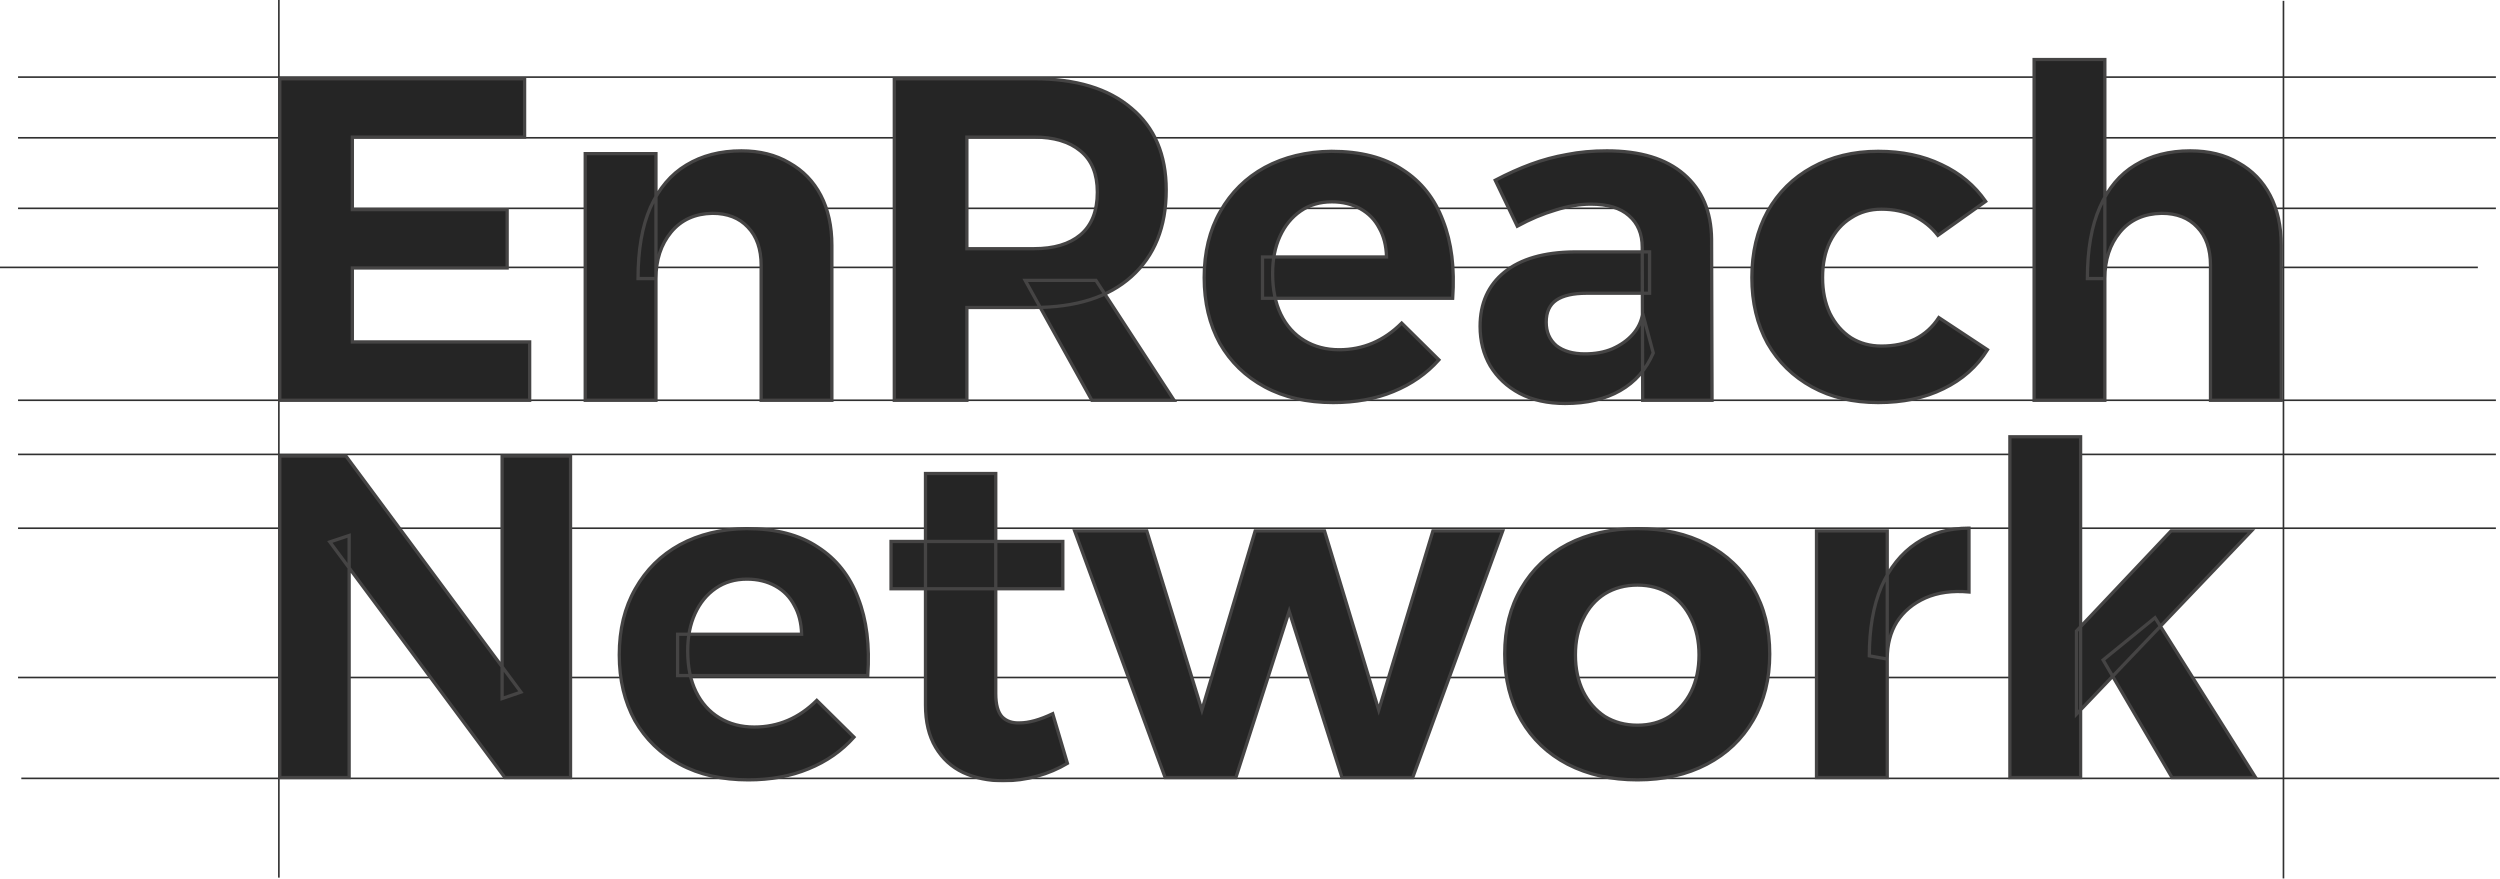 <svg width="1524" height="536" viewBox="0 0 1524 536" fill="none" xmlns="http://www.w3.org/2000/svg">
<path d="M13 474.5H1523.5" stroke="#303030"/>
<path d="M11 322H1521.5" stroke="#303030"/>
<path d="M11 413H1521.5" stroke="#303030"/>
<path d="M11 127H1521.5" stroke="#303030"/>
<path d="M0 163H1510.5" stroke="#303030"/>
<path d="M11 277H1521.5" stroke="#303030"/>
<path d="M11 84H1521.5" stroke="#303030"/>
<path d="M11 244H1521.5" stroke="#303030"/>
<path d="M11 47H1521.5" stroke="#303030"/>
<path d="M170 0V535" stroke="#313131"/>
<path d="M1392 0.5V535.5" stroke="#313131"/>
<mask id="path-12-outside-1_1017_168" maskUnits="userSpaceOnUse" x="169" y="35" width="1223" height="442" fill="black">
<rect fill="white" x="169" y="35" width="1223" height="442"/>
<path d="M170.56 48H319.8V83.56H214.8V127.8H309.16V163.36H214.8V208.44H322.88V244H170.56V48ZM463.991 161.68C463.991 151.787 461.285 144.04 455.871 138.44C450.645 132.84 443.458 130.04 434.311 130.04C423.671 130.227 415.271 134.053 409.111 141.52C402.951 148.987 399.871 158.413 399.871 169.8H388.951C388.951 152.253 391.471 137.787 396.511 126.4C401.738 114.827 409.018 106.24 418.351 100.64C427.871 94.853 439.071 91.96 451.951 91.96C463.151 91.96 472.858 94.387 481.071 99.24C489.471 103.907 495.911 110.533 500.391 119.12C504.871 127.707 507.111 137.88 507.111 149.64V244H463.991V161.68ZM356.751 93.64H399.871V244H356.751V93.64ZM630.289 48C655.863 48 675.649 53.973 689.649 65.92C703.836 77.68 710.929 94.293 710.929 115.76C710.929 138.347 703.836 155.987 689.649 168.68C675.649 181.187 655.863 187.44 630.289 187.44H589.409V244H545.169V48H630.289ZM630.289 151.6C642.423 151.6 651.849 148.8 658.569 143.2C665.476 137.413 668.929 128.733 668.929 117.16C668.929 105.96 665.476 97.56 658.569 91.96C651.849 86.36 642.423 83.56 630.289 83.56H589.409V151.6H630.289ZM624.969 170.92H668.089L715.689 244H665.569L624.969 170.92ZM845.227 156.64C845.04 149.733 843.547 143.853 840.747 139C838.133 133.96 834.307 130.04 829.267 127.24C824.227 124.44 818.44 123.04 811.907 123.04C804.627 123.04 798.28 124.907 792.867 128.64C787.453 132.373 783.253 137.507 780.267 144.04C777.28 150.573 775.787 158.133 775.787 166.72C775.787 176.427 777.467 184.733 780.827 191.64C784.187 198.547 788.947 203.867 795.107 207.6C801.267 211.333 808.36 213.2 816.387 213.2C830.947 213.2 843.64 207.787 854.467 196.96L877.147 219.36C869.68 227.76 860.44 234.2 849.427 238.68C838.6 243.16 826.373 245.4 812.747 245.4C796.693 245.4 782.787 242.227 771.027 235.88C759.267 229.533 750.12 220.667 743.587 209.28C737.24 197.707 734.067 184.36 734.067 169.24C734.067 153.747 737.333 140.307 743.867 128.92C750.4 117.347 759.453 108.387 771.027 102.04C782.787 95.693 796.32 92.427 811.627 92.24C829.36 92.24 843.827 95.973 855.027 103.44C866.413 110.72 874.627 121.08 879.667 134.52C884.893 147.773 886.853 163.547 885.547 181.84H769.627V156.64H845.227ZM967.217 178.76C959.004 178.76 952.844 180.16 948.737 182.96C944.63 185.76 942.577 190.24 942.577 196.4C942.577 202.373 944.63 207.133 948.737 210.68C953.03 214.04 958.817 215.72 966.097 215.72C972.444 215.72 978.044 214.693 982.897 212.64C987.937 210.4 992.044 207.507 995.217 203.96C998.577 200.227 1000.63 195.933 1001.38 191.08L1007.82 215.16C1003.52 225.24 996.804 232.893 987.657 238.12C978.51 243.347 967.31 245.96 954.057 245.96C943.417 245.96 934.177 243.907 926.337 239.8C918.684 235.693 912.71 230.093 908.417 223C904.31 215.907 902.257 207.88 902.257 198.92C902.257 184.92 907.204 173.907 917.097 165.88C926.99 157.853 941.177 153.747 959.657 153.56H1005.58V178.76H967.217ZM1001.1 150.76C1001.1 142.547 998.39 136.107 992.977 131.44C987.75 126.773 980.004 124.44 969.737 124.44C963.017 124.44 955.83 125.653 948.177 128.08C940.524 130.32 932.777 133.587 924.937 137.88L911.497 109.88C918.964 105.96 926.244 102.693 933.337 100.08C940.43 97.467 947.71 95.507 955.177 94.2C962.644 92.707 970.764 91.96 979.537 91.96C999.884 91.96 1015.56 96.72 1026.58 106.24C1037.59 115.76 1043.19 128.92 1043.38 145.72L1043.66 244H1001.38L1001.1 150.76ZM1181.33 143.48C1177.41 138.44 1172.56 134.52 1166.77 131.72C1160.99 128.92 1154.36 127.52 1146.89 127.52C1139.99 127.52 1133.83 129.293 1128.41 132.84C1123 136.2 1118.71 141.053 1115.53 147.4C1112.55 153.56 1111.05 160.84 1111.05 169.24C1111.05 177.453 1112.55 184.733 1115.53 191.08C1118.71 197.427 1123 202.373 1128.41 205.92C1133.83 209.28 1139.99 210.96 1146.89 210.96C1154.55 210.96 1161.36 209.56 1167.33 206.76C1173.31 203.773 1178.16 199.387 1181.89 193.6L1211.57 213.2C1205.23 223.467 1196.27 231.4 1184.69 237C1173.31 242.6 1160.05 245.4 1144.93 245.4C1129.63 245.4 1116.19 242.227 1104.61 235.88C1093.04 229.533 1083.99 220.667 1077.45 209.28C1071.11 197.707 1067.93 184.36 1067.93 169.24C1067.93 153.933 1071.11 140.493 1077.45 128.92C1083.99 117.347 1093.04 108.387 1104.61 102.04C1116.37 95.507 1129.81 92.24 1144.93 92.24C1159.49 92.24 1172.37 94.947 1183.57 100.36C1194.77 105.587 1203.73 113.053 1210.45 122.76L1181.33 143.48ZM1347.51 161.68C1347.51 151.787 1344.8 144.04 1339.39 138.44C1334.16 132.84 1326.97 130.04 1317.83 130.04C1307 130.227 1298.51 134.053 1292.35 141.52C1286.19 148.987 1283.11 158.413 1283.11 169.8H1272.47C1272.47 152.253 1274.99 137.787 1280.03 126.4C1285.07 114.827 1292.25 106.24 1301.59 100.64C1311.11 94.853 1322.31 91.96 1335.19 91.96C1346.57 91.96 1356.37 94.387 1364.59 99.24C1372.99 103.907 1379.43 110.533 1383.91 119.12C1388.39 127.707 1390.63 137.88 1390.63 149.64V244H1347.51V161.68ZM1239.99 36.24H1283.11V244H1239.99V36.24ZM170.56 278H210.88L317.56 421.92L306.08 425.84V278H347.8V474H307.76L201.08 330.36L212.84 326.44V474H170.56V278ZM488.664 386.64C488.477 379.733 486.984 373.853 484.184 369C481.571 363.96 477.744 360.04 472.704 357.24C467.664 354.44 461.877 353.04 455.344 353.04C448.064 353.04 441.717 354.907 436.304 358.64C430.891 362.373 426.691 367.507 423.704 374.04C420.717 380.573 419.224 388.133 419.224 396.72C419.224 406.427 420.904 414.733 424.264 421.64C427.624 428.547 432.384 433.867 438.544 437.6C444.704 441.333 451.797 443.2 459.824 443.2C474.384 443.2 487.077 437.787 497.904 426.96L520.584 449.36C513.117 457.76 503.877 464.2 492.864 468.68C482.037 473.16 469.811 475.4 456.184 475.4C440.131 475.4 426.224 472.227 414.464 465.88C402.704 459.533 393.557 450.667 387.024 439.28C380.677 427.707 377.504 414.36 377.504 399.24C377.504 383.747 380.771 370.307 387.304 358.92C393.837 347.347 402.891 338.387 414.464 332.04C426.224 325.693 439.757 322.427 455.064 322.24C472.797 322.24 487.264 325.973 498.464 333.44C509.851 340.72 518.064 351.08 523.104 364.52C528.331 377.773 530.291 393.547 528.984 411.84H413.064V386.64H488.664ZM607.014 422.76C607.014 429.48 608.321 434.24 610.934 437.04C613.548 439.653 617.094 440.867 621.574 440.68C624.374 440.68 627.454 440.213 630.814 439.28C634.174 438.347 637.814 436.947 641.734 435.08L650.694 465.32C645.094 468.68 638.934 471.293 632.214 473.16C625.494 475.027 618.588 475.96 611.494 475.96C602.534 475.96 594.414 474.28 587.134 470.92C580.041 467.56 574.441 462.427 570.334 455.52C566.228 448.613 564.174 440.027 564.174 429.76V288.64H607.014V422.76ZM543.174 330.08H647.894V358.92H543.174V330.08ZM655.113 323.64H699.073L732.673 432.84L765.153 323.64H807.433L840.473 432.84L873.513 323.64H916.073L861.193 474H818.073L785.873 372.64L753.393 474H710.273L655.113 323.64ZM998.19 322.24C1014.24 322.24 1028.34 325.413 1040.47 331.76C1052.6 338.107 1062.03 347.067 1068.75 358.64C1075.47 370.027 1078.83 383.373 1078.83 398.68C1078.83 413.987 1075.47 427.427 1068.75 439C1062.03 450.573 1052.6 459.533 1040.47 465.88C1028.34 472.227 1014.24 475.4 998.19 475.4C982.136 475.4 967.95 472.227 955.63 465.88C943.496 459.533 934.07 450.573 927.35 439C920.63 427.427 917.27 413.987 917.27 398.68C917.27 383.373 920.63 370.027 927.35 358.64C934.07 347.067 943.496 338.107 955.63 331.76C967.95 325.413 982.136 322.24 998.19 322.24ZM998.19 356.68C990.723 356.68 984.096 358.453 978.31 362C972.71 365.547 968.323 370.587 965.15 377.12C961.976 383.467 960.39 390.84 960.39 399.24C960.39 407.64 961.976 415.107 965.15 421.64C968.323 427.987 972.71 433.027 978.31 436.76C984.096 440.307 990.723 442.08 998.19 442.08C1005.66 442.08 1012.19 440.307 1017.79 436.76C1023.39 433.027 1027.78 427.987 1030.95 421.64C1034.12 415.107 1035.71 407.64 1035.71 399.24C1035.71 390.84 1034.12 383.467 1030.95 377.12C1027.78 370.587 1023.39 365.547 1017.79 362C1012.19 358.453 1005.66 356.68 998.19 356.68ZM1200.3 360.88C1190.22 359.947 1181.35 361.16 1173.7 364.52C1166.23 367.88 1160.44 372.733 1156.34 379.08C1152.42 385.427 1150.46 392.987 1150.46 401.76L1139.54 399.8C1139.54 383.373 1141.96 369.373 1146.82 357.8C1151.86 346.227 1158.95 337.36 1168.1 331.2C1177.24 325.04 1187.98 321.96 1200.3 321.96V360.88ZM1107.34 323.64H1150.46V474H1107.34V323.64ZM1225.22 266.24H1268.34V474H1225.22V266.24ZM1323.5 323.64H1372.5L1265.82 435.36V384.68L1323.5 323.64ZM1313.7 376.56L1375.02 474H1324.06L1282.06 402.32L1313.7 376.56Z"/>
</mask>
<path d="M170.56 48H319.8V83.56H214.8V127.8H309.16V163.36H214.8V208.44H322.88V244H170.56V48ZM463.991 161.68C463.991 151.787 461.285 144.04 455.871 138.44C450.645 132.84 443.458 130.04 434.311 130.04C423.671 130.227 415.271 134.053 409.111 141.52C402.951 148.987 399.871 158.413 399.871 169.8H388.951C388.951 152.253 391.471 137.787 396.511 126.4C401.738 114.827 409.018 106.24 418.351 100.64C427.871 94.853 439.071 91.96 451.951 91.96C463.151 91.96 472.858 94.387 481.071 99.24C489.471 103.907 495.911 110.533 500.391 119.12C504.871 127.707 507.111 137.88 507.111 149.64V244H463.991V161.68ZM356.751 93.64H399.871V244H356.751V93.64ZM630.289 48C655.863 48 675.649 53.973 689.649 65.92C703.836 77.68 710.929 94.293 710.929 115.76C710.929 138.347 703.836 155.987 689.649 168.68C675.649 181.187 655.863 187.44 630.289 187.44H589.409V244H545.169V48H630.289ZM630.289 151.6C642.423 151.6 651.849 148.8 658.569 143.2C665.476 137.413 668.929 128.733 668.929 117.16C668.929 105.96 665.476 97.56 658.569 91.96C651.849 86.36 642.423 83.56 630.289 83.56H589.409V151.6H630.289ZM624.969 170.92H668.089L715.689 244H665.569L624.969 170.92ZM845.227 156.64C845.04 149.733 843.547 143.853 840.747 139C838.133 133.96 834.307 130.04 829.267 127.24C824.227 124.44 818.44 123.04 811.907 123.04C804.627 123.04 798.28 124.907 792.867 128.64C787.453 132.373 783.253 137.507 780.267 144.04C777.28 150.573 775.787 158.133 775.787 166.72C775.787 176.427 777.467 184.733 780.827 191.64C784.187 198.547 788.947 203.867 795.107 207.6C801.267 211.333 808.36 213.2 816.387 213.2C830.947 213.2 843.64 207.787 854.467 196.96L877.147 219.36C869.68 227.76 860.44 234.2 849.427 238.68C838.6 243.16 826.373 245.4 812.747 245.4C796.693 245.4 782.787 242.227 771.027 235.88C759.267 229.533 750.12 220.667 743.587 209.28C737.24 197.707 734.067 184.36 734.067 169.24C734.067 153.747 737.333 140.307 743.867 128.92C750.4 117.347 759.453 108.387 771.027 102.04C782.787 95.693 796.32 92.427 811.627 92.24C829.36 92.24 843.827 95.973 855.027 103.44C866.413 110.72 874.627 121.08 879.667 134.52C884.893 147.773 886.853 163.547 885.547 181.84H769.627V156.64H845.227ZM967.217 178.76C959.004 178.76 952.844 180.16 948.737 182.96C944.63 185.76 942.577 190.24 942.577 196.4C942.577 202.373 944.63 207.133 948.737 210.68C953.03 214.04 958.817 215.72 966.097 215.72C972.444 215.72 978.044 214.693 982.897 212.64C987.937 210.4 992.044 207.507 995.217 203.96C998.577 200.227 1000.63 195.933 1001.38 191.08L1007.82 215.16C1003.52 225.24 996.804 232.893 987.657 238.12C978.51 243.347 967.31 245.96 954.057 245.96C943.417 245.96 934.177 243.907 926.337 239.8C918.684 235.693 912.71 230.093 908.417 223C904.31 215.907 902.257 207.88 902.257 198.92C902.257 184.92 907.204 173.907 917.097 165.88C926.99 157.853 941.177 153.747 959.657 153.56H1005.58V178.76H967.217ZM1001.1 150.76C1001.1 142.547 998.39 136.107 992.977 131.44C987.75 126.773 980.004 124.44 969.737 124.44C963.017 124.44 955.83 125.653 948.177 128.08C940.524 130.32 932.777 133.587 924.937 137.88L911.497 109.88C918.964 105.96 926.244 102.693 933.337 100.08C940.43 97.467 947.71 95.507 955.177 94.2C962.644 92.707 970.764 91.96 979.537 91.96C999.884 91.96 1015.56 96.72 1026.58 106.24C1037.59 115.76 1043.19 128.92 1043.38 145.72L1043.66 244H1001.38L1001.1 150.76ZM1181.33 143.48C1177.41 138.44 1172.56 134.52 1166.77 131.72C1160.99 128.92 1154.36 127.52 1146.89 127.52C1139.99 127.52 1133.83 129.293 1128.41 132.84C1123 136.2 1118.71 141.053 1115.53 147.4C1112.55 153.56 1111.05 160.84 1111.05 169.24C1111.05 177.453 1112.55 184.733 1115.53 191.08C1118.71 197.427 1123 202.373 1128.41 205.92C1133.83 209.28 1139.99 210.96 1146.89 210.96C1154.55 210.96 1161.36 209.56 1167.33 206.76C1173.31 203.773 1178.16 199.387 1181.89 193.6L1211.57 213.2C1205.23 223.467 1196.27 231.4 1184.69 237C1173.31 242.6 1160.05 245.4 1144.93 245.4C1129.63 245.4 1116.19 242.227 1104.61 235.88C1093.04 229.533 1083.99 220.667 1077.45 209.28C1071.11 197.707 1067.93 184.36 1067.93 169.24C1067.93 153.933 1071.11 140.493 1077.45 128.92C1083.99 117.347 1093.04 108.387 1104.61 102.04C1116.37 95.507 1129.81 92.24 1144.93 92.24C1159.49 92.24 1172.37 94.947 1183.57 100.36C1194.77 105.587 1203.73 113.053 1210.45 122.76L1181.33 143.48ZM1347.51 161.68C1347.51 151.787 1344.8 144.04 1339.39 138.44C1334.16 132.84 1326.97 130.04 1317.83 130.04C1307 130.227 1298.51 134.053 1292.35 141.52C1286.19 148.987 1283.11 158.413 1283.11 169.8H1272.47C1272.47 152.253 1274.99 137.787 1280.03 126.4C1285.07 114.827 1292.25 106.24 1301.59 100.64C1311.11 94.853 1322.31 91.96 1335.19 91.96C1346.57 91.96 1356.37 94.387 1364.59 99.24C1372.99 103.907 1379.43 110.533 1383.91 119.12C1388.39 127.707 1390.63 137.88 1390.63 149.64V244H1347.51V161.68ZM1239.99 36.24H1283.11V244H1239.99V36.24ZM170.56 278H210.88L317.56 421.92L306.08 425.84V278H347.8V474H307.76L201.08 330.36L212.84 326.44V474H170.56V278ZM488.664 386.64C488.477 379.733 486.984 373.853 484.184 369C481.571 363.96 477.744 360.04 472.704 357.24C467.664 354.44 461.877 353.04 455.344 353.04C448.064 353.04 441.717 354.907 436.304 358.64C430.891 362.373 426.691 367.507 423.704 374.04C420.717 380.573 419.224 388.133 419.224 396.72C419.224 406.427 420.904 414.733 424.264 421.64C427.624 428.547 432.384 433.867 438.544 437.6C444.704 441.333 451.797 443.2 459.824 443.2C474.384 443.2 487.077 437.787 497.904 426.96L520.584 449.36C513.117 457.76 503.877 464.2 492.864 468.68C482.037 473.16 469.811 475.4 456.184 475.4C440.131 475.4 426.224 472.227 414.464 465.88C402.704 459.533 393.557 450.667 387.024 439.28C380.677 427.707 377.504 414.36 377.504 399.24C377.504 383.747 380.771 370.307 387.304 358.92C393.837 347.347 402.891 338.387 414.464 332.04C426.224 325.693 439.757 322.427 455.064 322.24C472.797 322.24 487.264 325.973 498.464 333.44C509.851 340.72 518.064 351.08 523.104 364.52C528.331 377.773 530.291 393.547 528.984 411.84H413.064V386.64H488.664ZM607.014 422.76C607.014 429.48 608.321 434.24 610.934 437.04C613.548 439.653 617.094 440.867 621.574 440.68C624.374 440.68 627.454 440.213 630.814 439.28C634.174 438.347 637.814 436.947 641.734 435.08L650.694 465.32C645.094 468.68 638.934 471.293 632.214 473.16C625.494 475.027 618.588 475.96 611.494 475.96C602.534 475.96 594.414 474.28 587.134 470.92C580.041 467.56 574.441 462.427 570.334 455.52C566.228 448.613 564.174 440.027 564.174 429.76V288.64H607.014V422.76ZM543.174 330.08H647.894V358.92H543.174V330.08ZM655.113 323.64H699.073L732.673 432.84L765.153 323.64H807.433L840.473 432.84L873.513 323.64H916.073L861.193 474H818.073L785.873 372.64L753.393 474H710.273L655.113 323.64ZM998.19 322.24C1014.24 322.24 1028.34 325.413 1040.47 331.76C1052.6 338.107 1062.03 347.067 1068.75 358.64C1075.47 370.027 1078.83 383.373 1078.83 398.68C1078.83 413.987 1075.47 427.427 1068.75 439C1062.03 450.573 1052.6 459.533 1040.47 465.88C1028.34 472.227 1014.24 475.4 998.19 475.4C982.136 475.4 967.95 472.227 955.63 465.88C943.496 459.533 934.07 450.573 927.35 439C920.63 427.427 917.27 413.987 917.27 398.68C917.27 383.373 920.63 370.027 927.35 358.64C934.07 347.067 943.496 338.107 955.63 331.76C967.95 325.413 982.136 322.24 998.19 322.24ZM998.19 356.68C990.723 356.68 984.096 358.453 978.31 362C972.71 365.547 968.323 370.587 965.15 377.12C961.976 383.467 960.39 390.84 960.39 399.24C960.39 407.64 961.976 415.107 965.15 421.64C968.323 427.987 972.71 433.027 978.31 436.76C984.096 440.307 990.723 442.08 998.19 442.08C1005.66 442.08 1012.19 440.307 1017.79 436.76C1023.39 433.027 1027.78 427.987 1030.95 421.64C1034.12 415.107 1035.71 407.64 1035.71 399.24C1035.71 390.84 1034.12 383.467 1030.95 377.12C1027.78 370.587 1023.39 365.547 1017.79 362C1012.19 358.453 1005.66 356.68 998.19 356.68ZM1200.3 360.88C1190.22 359.947 1181.35 361.16 1173.7 364.52C1166.23 367.88 1160.44 372.733 1156.34 379.08C1152.42 385.427 1150.46 392.987 1150.46 401.76L1139.54 399.8C1139.54 383.373 1141.96 369.373 1146.82 357.8C1151.86 346.227 1158.95 337.36 1168.1 331.2C1177.24 325.04 1187.98 321.96 1200.3 321.96V360.88ZM1107.34 323.64H1150.46V474H1107.34V323.64ZM1225.22 266.24H1268.34V474H1225.22V266.24ZM1323.5 323.64H1372.5L1265.82 435.36V384.68L1323.5 323.64ZM1313.7 376.56L1375.02 474H1324.06L1282.06 402.32L1313.7 376.56Z" fill="#252525"/>
<path d="M170.56 48V47H169.56V48H170.56ZM319.8 48H320.8V47H319.8V48ZM319.8 83.56V84.56H320.8V83.56H319.8ZM214.8 83.56V82.56H213.8V83.56H214.8ZM214.8 127.8H213.8V128.8H214.8V127.8ZM309.16 127.8H310.16V126.8H309.16V127.8ZM309.16 163.36V164.36H310.16V163.36H309.16ZM214.8 163.36V162.36H213.8V163.36H214.8ZM214.8 208.44H213.8V209.44H214.8V208.44ZM322.88 208.44H323.88V207.44H322.88V208.44ZM322.88 244V245H323.88V244H322.88ZM170.56 244H169.56V245H170.56V244ZM170.56 49H319.8V47H170.56V49ZM318.8 48V83.56H320.8V48H318.8ZM319.8 82.56H214.8V84.56H319.8V82.56ZM213.8 83.56V127.8H215.8V83.56H213.8ZM214.8 128.8H309.16V126.8H214.8V128.8ZM308.16 127.8V163.36H310.16V127.8H308.16ZM309.16 162.36H214.8V164.36H309.16V162.36ZM213.8 163.36V208.44H215.8V163.36H213.8ZM214.8 209.44H322.88V207.44H214.8V209.44ZM321.88 208.44V244H323.88V208.44H321.88ZM322.88 243H170.56V245H322.88V243ZM171.56 244V48H169.56V244H171.56ZM455.871 138.44L455.14 139.122L455.146 139.129L455.152 139.135L455.871 138.44ZM434.311 130.04V129.04H434.302L434.294 129.04L434.311 130.04ZM409.111 141.52L408.34 140.884V140.884L409.111 141.52ZM399.871 169.8V170.8H400.871V169.8H399.871ZM388.951 169.8H387.951V170.8H388.951V169.8ZM396.511 126.4L395.6 125.988L395.597 125.995L396.511 126.4ZM418.351 100.64L418.866 101.497L418.871 101.495L418.351 100.64ZM481.071 99.24L480.563 100.101L480.574 100.108L480.586 100.114L481.071 99.24ZM507.111 244V245H508.111V244H507.111ZM463.991 244H462.991V245H463.991V244ZM356.751 93.64V92.64H355.751V93.64H356.751ZM399.871 93.64H400.871V92.64H399.871V93.64ZM399.871 244V245H400.871V244H399.871ZM356.751 244H355.751V245H356.751V244ZM464.991 161.68C464.991 151.601 462.229 143.578 456.59 137.745L455.152 139.135C460.34 144.502 462.991 151.973 462.991 161.68H464.991ZM456.602 137.758C451.15 131.916 443.677 129.04 434.311 129.04V131.04C443.239 131.04 450.139 133.764 455.14 139.122L456.602 137.758ZM434.294 129.04C423.394 129.231 414.706 133.167 408.34 140.884L409.883 142.156C415.837 134.939 423.948 131.222 434.329 131.04L434.294 129.04ZM408.34 140.884C402.007 148.56 398.871 158.224 398.871 169.8H400.871C400.871 158.603 403.896 149.413 409.883 142.156L408.34 140.884ZM399.871 168.8H388.951V170.8H399.871V168.8ZM389.951 169.8C389.951 152.34 392.46 138.023 397.426 126.805L395.597 125.995C390.482 137.55 387.951 152.167 387.951 169.8H389.951ZM397.423 126.812C402.58 115.392 409.735 106.976 418.866 101.497L417.837 99.782C408.301 105.504 400.896 114.261 395.6 125.988L397.423 126.812ZM418.871 101.495C428.211 95.817 439.225 92.96 451.951 92.96V90.96C438.917 90.96 427.531 93.89 417.832 99.785L418.871 101.495ZM451.951 92.96C463.004 92.96 472.528 95.353 480.563 100.101L481.58 98.379C473.188 93.42 463.299 90.96 451.951 90.96V92.96ZM480.586 100.114C488.813 104.685 495.114 111.168 499.505 119.583L501.278 118.657C496.708 109.899 490.129 103.128 481.557 98.366L480.586 100.114ZM499.505 119.583C503.896 127.999 506.111 138.007 506.111 149.64H508.111C508.111 137.753 505.847 127.414 501.278 118.657L499.505 119.583ZM506.111 149.64V244H508.111V149.64H506.111ZM507.111 243H463.991V245H507.111V243ZM464.991 244V161.68H462.991V244H464.991ZM356.751 94.64H399.871V92.64H356.751V94.64ZM398.871 93.64V244H400.871V93.64H398.871ZM399.871 243H356.751V245H399.871V243ZM357.751 244V93.64H355.751V244H357.751ZM689.649 65.92L689 66.681L689.006 66.685L689.011 66.69L689.649 65.92ZM689.649 168.68L690.316 169.426L690.316 169.425L689.649 168.68ZM589.409 187.44V186.44H588.409V187.44H589.409ZM589.409 244V245H590.409V244H589.409ZM545.169 244H544.169V245H545.169V244ZM545.169 48V47H544.169V48H545.169ZM658.569 143.2L659.21 143.968L659.212 143.967L658.569 143.2ZM658.569 91.96L657.929 92.728L657.94 92.737L658.569 91.96ZM589.409 83.56V82.56H588.409V83.56H589.409ZM589.409 151.6H588.409V152.6H589.409V151.6ZM624.969 170.92V169.92H623.27L624.095 171.406L624.969 170.92ZM668.089 170.92L668.927 170.374L668.631 169.92H668.089V170.92ZM715.689 244V245H717.534L716.527 243.454L715.689 244ZM665.569 244L664.695 244.486L664.981 245H665.569V244ZM630.289 49C655.717 49 675.241 54.939 689 66.681L690.299 65.159C676.058 53.007 656.008 47 630.289 47V49ZM689.011 66.69C702.93 78.228 709.929 94.536 709.929 115.76H711.929C711.929 94.05 704.742 77.132 690.288 65.15L689.011 66.69ZM709.929 115.76C709.929 138.12 702.918 155.467 688.983 167.935L690.316 169.425C704.755 156.507 711.929 138.573 711.929 115.76H709.929ZM688.983 167.934C675.224 180.226 655.707 186.44 630.289 186.44V188.44C656.019 188.44 676.075 182.147 690.316 169.426L688.983 167.934ZM630.289 186.44H589.409V188.44H630.289V186.44ZM588.409 187.44V244H590.409V187.44H588.409ZM589.409 243H545.169V245H589.409V243ZM546.169 244V48H544.169V244H546.169ZM545.169 49H630.289V47H545.169V49ZM630.289 152.6C642.567 152.6 652.251 149.767 659.21 143.968L657.929 142.432C651.448 147.833 642.279 150.6 630.289 150.6V152.6ZM659.212 143.967C666.406 137.938 669.929 128.938 669.929 117.16H667.929C667.929 128.528 664.546 136.888 657.927 142.433L659.212 143.967ZM669.929 117.16C669.929 105.744 666.399 97.021 659.199 91.183L657.94 92.737C664.553 98.099 667.929 106.176 667.929 117.16H669.929ZM659.21 91.192C652.251 85.393 642.567 82.56 630.289 82.56V84.56C642.279 84.56 651.448 87.327 657.929 92.728L659.21 91.192ZM630.289 82.56H589.409V84.56H630.289V82.56ZM588.409 83.56V151.6H590.409V83.56H588.409ZM589.409 152.6H630.289V150.6H589.409V152.6ZM624.969 171.92H668.089V169.92H624.969V171.92ZM667.251 171.466L714.851 244.546L716.527 243.454L668.927 170.374L667.251 171.466ZM715.689 243H665.569V245H715.689V243ZM666.444 243.514L625.844 170.434L624.095 171.406L664.695 244.486L666.444 243.514ZM845.227 156.64V157.64H846.254L846.226 156.613L845.227 156.64ZM840.747 139L839.859 139.46L839.869 139.48L839.88 139.5L840.747 139ZM829.267 127.24L829.752 126.366L829.267 127.24ZM792.867 128.64L792.299 127.817L792.867 128.64ZM795.107 207.6L794.588 208.455L795.107 207.6ZM854.467 196.96L855.169 196.249L854.462 195.55L853.759 196.253L854.467 196.96ZM877.147 219.36L877.894 220.024L878.524 219.315L877.849 218.649L877.147 219.36ZM849.427 238.68L849.05 237.754L849.044 237.756L849.427 238.68ZM771.027 235.88L771.502 235L771.027 235.88ZM743.587 209.28L742.71 209.761L742.714 209.769L742.719 209.778L743.587 209.28ZM743.867 128.92L744.734 129.418L744.737 129.412L743.867 128.92ZM771.027 102.04L770.552 101.16L770.546 101.163L771.027 102.04ZM811.627 92.24V91.24L811.614 91.24L811.627 92.24ZM855.027 103.44L854.472 104.272L854.48 104.277L854.488 104.283L855.027 103.44ZM879.667 134.52L878.73 134.871L878.733 134.879L878.736 134.887L879.667 134.52ZM885.547 181.84V182.84H886.478L886.544 181.911L885.547 181.84ZM769.627 181.84H768.627V182.84H769.627V181.84ZM769.627 156.64V155.64H768.627V156.64H769.627ZM846.226 156.613C846.036 149.578 844.513 143.527 841.613 138.5L839.88 139.5C842.58 144.179 844.044 149.888 844.227 156.667L846.226 156.613ZM841.634 138.54C838.929 133.322 834.961 129.26 829.752 126.366L828.781 128.114C833.652 130.82 837.337 134.598 839.859 139.46L841.634 138.54ZM829.752 126.366C824.545 123.473 818.587 122.04 811.907 122.04V124.04C818.293 124.04 823.908 125.407 828.781 128.114L829.752 126.366ZM811.907 122.04C804.446 122.04 797.897 123.956 792.299 127.817L793.434 129.463C798.663 125.857 804.807 124.04 811.907 124.04V122.04ZM792.299 127.817C786.723 131.662 782.412 136.942 779.357 143.624L781.176 144.456C784.095 138.071 788.183 133.085 793.434 129.463L792.299 127.817ZM779.357 143.624C776.3 150.311 774.787 158.017 774.787 166.72H776.787C776.787 158.249 778.26 150.836 781.176 144.456L779.357 143.624ZM774.787 166.72C774.787 176.539 776.486 185.003 779.927 192.077L781.726 191.203C778.447 184.463 776.787 176.314 776.787 166.72H774.787ZM779.927 192.077C783.366 199.145 788.253 204.615 794.588 208.455L795.625 206.745C789.64 203.118 785.008 197.948 781.726 191.203L779.927 192.077ZM794.588 208.455C800.922 212.294 808.199 214.2 816.387 214.2V212.2C808.521 212.2 801.611 210.373 795.625 206.745L794.588 208.455ZM816.387 214.2C831.227 214.2 844.17 208.671 855.174 197.667L853.759 196.253C843.11 206.903 830.667 212.2 816.387 212.2V214.2ZM853.764 197.671L876.444 220.071L877.849 218.649L855.169 196.249L853.764 197.671ZM876.399 218.696C869.04 226.974 859.93 233.328 849.05 237.754L849.803 239.606C860.95 235.072 870.32 228.546 877.894 220.024L876.399 218.696ZM849.044 237.756C838.357 242.178 826.263 244.4 812.747 244.4V246.4C826.483 246.4 838.843 244.142 849.809 239.604L849.044 237.756ZM812.747 244.4C796.826 244.4 783.089 241.253 771.502 235L770.552 236.76C782.484 243.2 796.561 246.4 812.747 246.4V244.4ZM771.502 235C759.902 228.74 750.893 220.004 744.454 208.782L742.719 209.778C749.347 221.329 758.631 230.327 770.552 236.76L771.502 235ZM744.463 208.799C738.209 197.393 735.067 184.217 735.067 169.24H733.067C733.067 184.503 736.271 198.02 742.71 209.761L744.463 208.799ZM735.067 169.24C735.067 153.89 738.302 140.628 744.734 129.418L742.999 128.422C736.364 139.986 733.067 153.604 733.067 169.24H735.067ZM744.737 129.412C751.18 117.999 760.099 109.173 771.507 102.917L770.546 101.163C758.808 107.6 749.62 116.694 742.996 128.428L744.737 129.412ZM771.502 102.92C783.1 96.661 796.47 93.425 811.639 93.24L811.614 91.24C796.17 91.428 782.473 94.726 770.552 101.16L771.502 102.92ZM811.627 93.24C829.224 93.24 843.481 96.945 854.472 104.272L855.581 102.608C844.172 95.002 829.496 91.24 811.627 91.24V93.24ZM854.488 104.283C865.681 111.439 873.761 121.62 878.73 134.871L880.603 134.169C875.492 120.54 867.146 110.001 855.565 102.597L854.488 104.283ZM878.736 134.887C883.895 147.967 885.848 163.583 884.549 181.769L886.544 181.911C887.858 163.51 885.892 147.58 880.597 134.153L878.736 134.887ZM885.547 180.84H769.627V182.84H885.547V180.84ZM770.627 181.84V156.64H768.627V181.84H770.627ZM769.627 157.64H845.227V155.64H769.627V157.64ZM948.737 210.68L948.083 211.437L948.102 211.453L948.121 211.467L948.737 210.68ZM982.897 212.64L983.286 213.561L983.295 213.557L983.303 213.554L982.897 212.64ZM995.217 203.96L994.474 203.291L994.472 203.293L995.217 203.96ZM1001.38 191.08L1002.34 190.822L1000.39 190.928L1001.38 191.08ZM1007.82 215.16L1008.74 215.552L1008.87 215.235L1008.78 214.902L1007.82 215.16ZM987.657 238.12L987.161 237.252L987.657 238.12ZM926.337 239.8L925.864 240.681L925.873 240.686L926.337 239.8ZM908.417 223L907.551 223.501L907.556 223.509L907.561 223.518L908.417 223ZM917.097 165.88L917.727 166.657L917.097 165.88ZM959.657 153.56V152.56L959.647 152.56L959.657 153.56ZM1005.58 153.56H1006.58V152.56H1005.58V153.56ZM1005.58 178.76V179.76H1006.58V178.76H1005.58ZM1001.1 150.76H1000.1V150.763L1001.1 150.76ZM992.977 131.44L992.311 132.186L992.317 132.192L992.324 132.197L992.977 131.44ZM948.177 128.08L948.458 129.04L948.469 129.037L948.479 129.033L948.177 128.08ZM924.937 137.88L924.035 138.313L924.492 139.264L925.417 138.757L924.937 137.88ZM911.497 109.88L911.032 108.995L910.178 109.443L910.595 110.313L911.497 109.88ZM933.337 100.08L932.991 99.142L933.337 100.08ZM955.177 94.2L955.349 95.185L955.361 95.183L955.373 95.181L955.177 94.2ZM1026.58 106.24L1025.92 106.997L1026.58 106.24ZM1043.38 145.72L1044.38 145.717L1044.38 145.709L1043.38 145.72ZM1043.66 244V245H1044.66L1044.66 243.997L1043.66 244ZM1001.38 244L1000.38 244.003L1000.38 245H1001.38V244ZM967.217 177.76C958.921 177.76 952.523 179.168 948.174 182.134L949.3 183.786C953.164 181.152 959.086 179.76 967.217 179.76V177.76ZM948.174 182.134C943.727 185.165 941.577 189.999 941.577 196.4H943.577C943.577 190.481 945.533 186.355 949.3 183.786L948.174 182.134ZM941.577 196.4C941.577 202.631 943.733 207.68 948.083 211.437L949.391 209.923C945.528 206.587 943.577 202.116 943.577 196.4H941.577ZM948.121 211.467C952.641 215.005 958.668 216.72 966.097 216.72V214.72C958.966 214.72 953.42 213.075 949.353 209.892L948.121 211.467ZM966.097 216.72C972.551 216.72 978.287 215.676 983.286 213.561L982.507 211.719C977.8 213.711 972.336 214.72 966.097 214.72V216.72ZM983.303 213.554C988.452 211.265 992.681 208.294 995.962 204.627L994.472 203.293C991.406 206.719 987.422 209.535 982.491 211.726L983.303 213.554ZM995.96 204.629C999.447 200.754 1001.59 196.282 1002.37 191.232L1000.39 190.928C999.672 195.584 997.706 199.699 994.474 203.291L995.96 204.629ZM1000.41 191.338L1006.85 215.418L1008.78 214.902L1002.34 190.822L1000.41 191.338ZM1006.9 214.768C1002.69 224.656 996.11 232.138 987.161 237.252L988.153 238.988C997.497 233.649 1004.36 225.824 1008.74 215.552L1006.9 214.768ZM987.161 237.252C978.199 242.372 967.18 244.96 954.057 244.96V246.96C967.44 246.96 978.821 244.321 988.153 238.988L987.161 237.252ZM954.057 244.96C943.546 244.96 934.471 242.932 926.801 238.914L925.873 240.686C933.882 244.881 943.288 246.96 954.057 246.96V244.96ZM926.81 238.919C919.306 234.893 913.469 229.415 909.272 222.482L907.561 223.518C911.952 230.772 918.061 236.494 925.864 240.681L926.81 238.919ZM909.282 222.499C905.272 215.572 903.257 207.721 903.257 198.92H901.257C901.257 208.039 903.349 216.241 907.551 223.501L909.282 222.499ZM903.257 198.92C903.257 185.187 908.093 174.473 917.727 166.657L916.467 165.103C906.314 173.34 901.257 184.653 901.257 198.92H903.257ZM917.727 166.657C927.381 158.824 941.314 154.745 959.667 154.56L959.647 152.56C941.04 152.748 926.599 156.883 916.467 165.103L917.727 166.657ZM959.657 154.56H1005.58V152.56H959.657V154.56ZM1004.58 153.56V178.76H1006.58V153.56H1004.58ZM1005.58 177.76H967.217V179.76H1005.58V177.76ZM1002.1 150.76C1002.1 142.304 999.298 135.569 993.63 130.683L992.324 132.197C997.483 136.645 1000.1 142.789 1000.1 150.76H1002.1ZM993.643 130.694C988.164 125.802 980.137 123.44 969.737 123.44V125.44C979.87 125.44 987.337 127.745 992.311 132.186L993.643 130.694ZM969.737 123.44C962.897 123.44 955.607 124.675 947.875 127.127L948.479 129.033C956.053 126.632 963.137 125.44 969.737 125.44V123.44ZM947.896 127.12C940.166 129.383 932.352 132.679 924.457 137.003L925.417 138.757C933.201 134.494 940.881 131.257 948.458 129.04L947.896 127.12ZM925.838 137.447L912.398 109.447L910.595 110.313L924.035 138.313L925.838 137.447ZM911.962 110.765C919.394 106.863 926.634 103.615 933.683 101.018L932.991 99.142C925.853 101.772 918.533 105.057 911.032 108.995L911.962 110.765ZM933.683 101.018C940.719 98.426 947.941 96.481 955.349 95.185L955.005 93.215C947.479 94.532 940.141 96.507 932.991 99.142L933.683 101.018ZM955.373 95.181C962.766 93.702 970.82 92.96 979.537 92.96V90.96C970.707 90.96 962.521 91.711 954.981 93.219L955.373 95.181ZM979.537 92.96C999.738 92.96 1015.15 97.686 1025.92 106.997L1027.23 105.483C1015.97 95.754 1000.03 90.96 979.537 90.96V92.96ZM1025.92 106.997C1036.69 116.299 1042.19 129.169 1042.38 145.731L1044.38 145.709C1044.19 128.671 1038.5 115.221 1027.23 105.483L1025.92 106.997ZM1042.38 145.723L1042.66 244.003L1044.66 243.997L1044.38 145.717L1042.38 145.723ZM1043.66 243H1001.38V245H1043.66V243ZM1002.38 243.997L1002.1 150.757L1000.1 150.763L1000.38 244.003L1002.38 243.997ZM1181.33 143.48L1180.54 144.094L1181.13 144.85L1181.91 144.295L1181.33 143.48ZM1166.77 131.72L1167.21 130.82L1166.77 131.72ZM1128.41 132.84L1128.94 133.69L1128.95 133.683L1128.96 133.676L1128.41 132.84ZM1115.53 147.4L1114.64 146.953L1114.63 146.964L1115.53 147.4ZM1115.53 191.08L1114.63 191.506L1114.63 191.517L1114.64 191.527L1115.53 191.08ZM1128.41 205.92L1127.87 206.756L1127.88 206.763L1127.89 206.77L1128.41 205.92ZM1167.33 206.76L1167.76 207.665L1167.77 207.66L1167.78 207.654L1167.33 206.76ZM1181.89 193.6L1182.44 192.766L1181.6 192.209L1181.05 193.058L1181.89 193.6ZM1211.57 213.2L1212.42 213.726L1212.93 212.9L1212.12 212.366L1211.57 213.2ZM1184.69 237L1184.26 236.1L1184.25 236.103L1184.69 237ZM1104.61 235.88L1105.09 235.003L1104.61 235.88ZM1077.45 209.28L1076.58 209.761L1076.58 209.769L1076.59 209.778L1077.45 209.28ZM1077.45 128.92L1076.58 128.428L1076.58 128.439L1077.45 128.92ZM1104.61 102.04L1105.09 102.917L1105.1 102.914L1104.61 102.04ZM1183.57 100.36L1183.14 101.26L1183.15 101.266L1183.57 100.36ZM1210.45 122.76L1211.03 123.575L1211.84 123.002L1211.28 122.191L1210.45 122.76ZM1182.12 142.866C1178.11 137.704 1173.13 133.686 1167.21 130.82L1166.34 132.62C1171.99 135.354 1176.72 139.176 1180.54 144.094L1182.12 142.866ZM1167.21 130.82C1161.27 127.944 1154.49 126.52 1146.89 126.52V128.52C1154.23 128.52 1160.71 129.896 1166.34 132.62L1167.21 130.82ZM1146.89 126.52C1139.81 126.52 1133.45 128.343 1127.87 132.004L1128.96 133.676C1134.2 130.244 1140.17 128.52 1146.89 128.52V126.52ZM1127.89 131.99C1122.3 135.459 1117.89 140.46 1114.64 146.953L1116.43 147.847C1119.53 141.647 1123.7 136.941 1128.94 133.69L1127.89 131.99ZM1114.63 146.964C1111.57 153.287 1110.05 160.723 1110.05 169.24H1112.05C1112.05 160.957 1113.53 153.833 1116.43 147.836L1114.63 146.964ZM1110.05 169.24C1110.05 177.576 1111.57 185.005 1114.63 191.506L1116.44 190.654C1113.52 184.462 1112.05 177.331 1112.05 169.24H1110.05ZM1114.64 191.527C1117.88 198.016 1122.29 203.104 1127.87 206.756L1128.96 205.084C1123.71 201.643 1119.53 196.837 1116.43 190.633L1114.64 191.527ZM1127.89 206.77C1133.47 210.236 1139.82 211.96 1146.89 211.96V209.96C1140.16 209.96 1134.18 208.324 1128.94 205.07L1127.89 206.77ZM1146.89 211.96C1154.67 211.96 1161.63 210.537 1167.76 207.665L1166.91 205.855C1161.09 208.583 1154.42 209.96 1146.89 209.96V211.96ZM1167.78 207.654C1173.92 204.585 1178.91 200.074 1182.73 194.142L1181.05 193.058C1177.41 198.699 1172.69 202.962 1166.89 205.866L1167.78 207.654ZM1181.34 194.434L1211.02 214.034L1212.12 212.366L1182.44 192.766L1181.34 194.434ZM1210.72 212.674C1204.48 222.768 1195.67 230.577 1184.26 236.1L1185.13 237.9C1196.86 232.223 1205.97 224.165 1212.42 213.726L1210.72 212.674ZM1184.25 236.103C1173.03 241.623 1159.93 244.4 1144.93 244.4V246.4C1160.18 246.4 1173.59 243.577 1185.14 237.897L1184.25 236.103ZM1144.93 244.4C1129.77 244.4 1116.5 241.257 1105.09 235.003L1104.13 236.757C1115.88 243.196 1129.49 246.4 1144.93 246.4V244.4ZM1105.09 235.003C1093.68 228.744 1084.76 220.009 1078.32 208.782L1076.59 209.778C1083.21 221.325 1092.4 230.322 1104.13 236.757L1105.09 235.003ZM1078.33 208.799C1072.08 197.393 1068.93 184.217 1068.93 169.24H1066.93C1066.93 184.503 1070.14 198.02 1076.58 209.761L1078.33 208.799ZM1068.93 169.24C1068.93 154.074 1072.08 140.805 1078.33 129.401L1076.58 128.439C1070.14 140.182 1066.93 153.792 1066.93 169.24H1068.93ZM1078.32 129.412C1084.77 117.999 1093.69 109.173 1105.09 102.917L1104.13 101.163C1092.4 107.6 1083.21 116.694 1076.58 128.428L1078.32 129.412ZM1105.1 102.914C1116.69 96.473 1129.96 93.24 1144.93 93.24V91.24C1129.67 91.24 1116.05 94.54 1104.13 101.166L1105.1 102.914ZM1144.93 93.24C1159.37 93.24 1172.1 95.923 1183.14 101.26L1184.01 99.46C1172.65 93.97 1159.62 91.24 1144.93 91.24V93.24ZM1183.15 101.266C1194.2 106.422 1203.02 113.775 1209.63 123.329L1211.28 122.191C1204.45 112.331 1195.35 104.752 1184 99.454L1183.15 101.266ZM1209.87 121.945L1180.75 142.665L1181.91 144.295L1211.03 123.575L1209.87 121.945ZM1339.39 138.44L1338.66 139.122L1338.66 139.129L1338.67 139.135L1339.39 138.44ZM1317.83 130.04V129.04H1317.82L1317.81 129.04L1317.83 130.04ZM1292.35 141.52L1291.58 140.884V140.884L1292.35 141.52ZM1283.11 169.8V170.8H1284.11V169.8H1283.11ZM1272.47 169.8H1271.47V170.8H1272.47V169.8ZM1280.03 126.4L1280.94 126.805L1280.94 126.799L1280.03 126.4ZM1301.59 100.64L1302.1 101.497L1302.11 101.495L1301.59 100.64ZM1364.59 99.24L1364.08 100.101L1364.09 100.108L1364.1 100.114L1364.59 99.24ZM1383.91 119.12L1384.79 118.657L1383.91 119.12ZM1390.63 244V245H1391.63V244H1390.63ZM1347.51 244H1346.51V245H1347.51V244ZM1239.99 36.24V35.24H1238.99V36.24H1239.99ZM1283.11 36.24H1284.11V35.24H1283.11V36.24ZM1283.11 244V245H1284.11V244H1283.11ZM1239.99 244H1238.99V245H1239.99V244ZM1348.51 161.68C1348.51 151.601 1345.74 143.578 1340.11 137.745L1338.67 139.135C1343.86 144.502 1346.51 151.973 1346.51 161.68H1348.51ZM1340.12 137.758C1334.67 131.916 1327.19 129.04 1317.83 129.04V131.04C1326.76 131.04 1333.66 133.764 1338.66 139.122L1340.12 137.758ZM1317.81 129.04C1306.73 129.231 1297.95 133.163 1291.58 140.884L1293.12 142.156C1299.07 134.944 1307.27 131.222 1317.84 131.04L1317.81 129.04ZM1291.58 140.884C1285.24 148.56 1282.11 158.224 1282.11 169.8H1284.11C1284.11 158.603 1287.13 149.413 1293.12 142.156L1291.58 140.884ZM1283.11 168.8H1272.47V170.8H1283.11V168.8ZM1273.47 169.8C1273.47 152.34 1275.98 138.023 1280.94 126.805L1279.11 125.995C1274 137.55 1271.47 152.167 1271.47 169.8H1273.47ZM1280.94 126.799C1285.91 115.385 1292.97 106.974 1302.1 101.497L1301.07 99.782C1291.53 105.506 1284.22 114.268 1279.11 126.001L1280.94 126.799ZM1302.11 101.495C1311.45 95.817 1322.46 92.96 1335.19 92.96V90.96C1322.15 90.96 1310.77 93.89 1301.07 99.785L1302.11 101.495ZM1335.19 92.96C1346.43 92.96 1356.05 95.355 1364.08 100.101L1365.1 98.379C1356.7 93.418 1346.72 90.96 1335.19 90.96V92.96ZM1364.1 100.114C1372.33 104.685 1378.63 111.168 1383.02 119.583L1384.79 118.657C1380.22 109.899 1373.65 103.128 1365.07 98.366L1364.1 100.114ZM1383.02 119.583C1387.41 127.999 1389.63 138.007 1389.63 149.64H1391.63C1391.63 137.753 1389.36 127.414 1384.79 118.657L1383.02 119.583ZM1389.63 149.64V244H1391.63V149.64H1389.63ZM1390.63 243H1347.51V245H1390.63V243ZM1348.51 244V161.68H1346.51V244H1348.51ZM1239.99 37.24H1283.11V35.24H1239.99V37.24ZM1282.11 36.24V244H1284.11V36.24H1282.11ZM1283.11 243H1239.99V245H1283.11V243ZM1240.99 244V36.24H1238.99V244H1240.99ZM170.56 278V277H169.56V278H170.56ZM210.88 278L211.683 277.404L211.384 277H210.88V278ZM317.56 421.92L317.883 422.866L319.178 422.424L318.363 421.325L317.56 421.92ZM306.08 425.84H305.08V427.238L306.403 426.786L306.08 425.84ZM306.08 278V277H305.08V278H306.08ZM347.8 278H348.8V277H347.8V278ZM347.8 474V475H348.8V474H347.8ZM307.76 474L306.957 474.596L307.257 475H307.76V474ZM201.08 330.36L200.764 329.411L199.454 329.848L200.277 330.956L201.08 330.36ZM212.84 326.44H213.84V325.053L212.524 325.491L212.84 326.44ZM212.84 474V475H213.84V474H212.84ZM170.56 474H169.56V475H170.56V474ZM170.56 279H210.88V277H170.56V279ZM210.077 278.595L316.757 422.516L318.363 421.325L211.683 277.404L210.077 278.595ZM317.237 420.974L305.757 424.894L306.403 426.786L317.883 422.866L317.237 420.974ZM307.08 425.84V278H305.08V425.84H307.08ZM306.08 279H347.8V277H306.08V279ZM346.8 278V474H348.8V278H346.8ZM347.8 473H307.76V475H347.8V473ZM308.563 473.404L201.883 329.764L200.277 330.956L306.957 474.596L308.563 473.404ZM201.396 331.309L213.156 327.389L212.524 325.491L200.764 329.411L201.396 331.309ZM211.84 326.44V474H213.84V326.44H211.84ZM212.84 473H170.56V475H212.84V473ZM171.56 474V278H169.56V474H171.56ZM488.664 386.64V387.64H489.691L489.664 386.613L488.664 386.64ZM484.184 369L483.296 369.46L483.307 369.48L483.318 369.5L484.184 369ZM472.704 357.24L473.19 356.366L472.704 357.24ZM436.304 358.64L435.736 357.817L436.304 358.64ZM438.544 437.6L438.026 438.455L438.544 437.6ZM497.904 426.96L498.607 426.249L497.9 425.55L497.197 426.253L497.904 426.96ZM520.584 449.36L521.331 450.024L521.962 449.315L521.287 448.648L520.584 449.36ZM492.864 468.68L492.487 467.754L492.482 467.756L492.864 468.68ZM414.464 465.88L414.939 465L414.464 465.88ZM387.024 439.28L386.147 439.761L386.152 439.769L386.157 439.778L387.024 439.28ZM387.304 358.92L388.171 359.418L388.175 359.412L387.304 358.92ZM414.464 332.04L413.989 331.16L413.983 331.163L414.464 332.04ZM455.064 322.24V321.24L455.052 321.24L455.064 322.24ZM498.464 333.44L497.909 334.272L497.917 334.277L497.925 334.283L498.464 333.44ZM523.104 364.52L522.168 364.871L522.171 364.879L522.174 364.887L523.104 364.52ZM528.984 411.84V412.84H529.915L529.982 411.911L528.984 411.84ZM413.064 411.84H412.064V412.84H413.064V411.84ZM413.064 386.64V385.64H412.064V386.64H413.064ZM489.664 386.613C489.474 379.578 487.951 373.527 485.05 368.5L483.318 369.5C486.018 374.179 487.481 379.888 487.664 386.667L489.664 386.613ZM485.072 368.54C482.367 363.322 478.399 359.26 473.19 356.366L472.218 358.114C477.089 360.82 480.775 364.598 483.296 369.46L485.072 368.54ZM473.19 356.366C467.982 353.473 462.024 352.04 455.344 352.04V354.04C461.73 354.04 467.346 355.407 472.218 358.114L473.19 356.366ZM455.344 352.04C447.884 352.04 441.334 353.956 435.736 357.817L436.872 359.463C442.1 355.857 448.244 354.04 455.344 354.04V352.04ZM435.736 357.817C430.161 361.662 425.849 366.942 422.795 373.624L424.614 374.456C427.532 368.071 431.621 363.085 436.872 359.463L435.736 357.817ZM422.795 373.624C419.738 380.311 418.224 388.017 418.224 396.72H420.224C420.224 388.249 421.697 380.836 424.614 374.456L422.795 373.624ZM418.224 396.72C418.224 406.539 419.923 415.003 423.365 422.077L425.163 421.203C421.885 414.463 420.224 406.314 420.224 396.72H418.224ZM423.365 422.077C426.803 429.145 431.69 434.615 438.026 438.455L439.062 436.745C433.078 433.118 428.445 427.948 425.163 421.203L423.365 422.077ZM438.026 438.455C444.359 442.294 451.636 444.2 459.824 444.2V442.2C451.959 442.2 445.049 440.373 439.062 436.745L438.026 438.455ZM459.824 444.2C474.664 444.2 487.608 438.671 498.611 427.667L497.197 426.253C486.547 436.903 474.104 442.2 459.824 442.2V444.2ZM497.201 427.671L519.881 450.071L521.287 448.648L498.607 426.249L497.201 427.671ZM519.837 448.696C512.478 456.974 503.367 463.328 492.487 467.754L493.241 469.606C504.388 465.072 513.757 458.546 521.331 450.024L519.837 448.696ZM492.482 467.756C481.794 472.178 469.701 474.4 456.184 474.4V476.4C469.921 476.4 482.28 474.142 493.246 469.604L492.482 467.756ZM456.184 474.4C440.263 474.4 426.526 471.254 414.939 465L413.989 466.76C425.922 473.2 439.998 476.4 456.184 476.4V474.4ZM414.939 465C403.34 458.74 394.33 450.004 387.891 438.782L386.157 439.778C392.784 451.329 402.068 460.327 413.989 466.76L414.939 465ZM387.901 438.799C381.646 427.393 378.504 414.217 378.504 399.24H376.504C376.504 414.503 379.709 428.02 386.147 439.761L387.901 438.799ZM378.504 399.24C378.504 383.89 381.74 370.628 388.171 359.418L386.437 358.422C379.802 369.986 376.504 383.604 376.504 399.24H378.504ZM388.175 359.412C394.617 347.999 403.536 339.173 414.945 332.917L413.983 331.163C402.245 337.6 393.057 346.694 386.433 358.428L388.175 359.412ZM414.939 332.92C426.537 326.661 439.908 323.425 455.076 323.24L455.052 321.24C439.607 321.428 425.911 324.726 413.989 331.16L414.939 332.92ZM455.064 323.24C472.662 323.24 486.918 326.945 497.909 334.272L499.019 332.608C487.61 325.002 472.933 321.24 455.064 321.24V323.24ZM497.925 334.283C509.118 341.439 517.199 351.62 522.168 364.871L524.04 364.169C518.93 350.54 510.583 340.001 499.003 332.597L497.925 334.283ZM522.174 364.887C527.332 377.967 529.286 393.583 527.987 411.769L529.982 411.911C531.296 393.51 529.329 377.58 524.034 364.153L522.174 364.887ZM528.984 410.84H413.064V412.84H528.984V410.84ZM414.064 411.84V386.64H412.064V411.84H414.064ZM413.064 387.64H488.664V385.64H413.064V387.64ZM610.934 437.04L610.203 437.722L610.215 437.735L610.227 437.747L610.934 437.04ZM621.574 440.68V439.68H621.554L621.533 439.681L621.574 440.68ZM630.814 439.28L631.082 440.244L630.814 439.28ZM641.734 435.08L642.693 434.796L642.361 433.674L641.304 434.177L641.734 435.08ZM650.694 465.32L651.209 466.177L651.873 465.779L651.653 465.036L650.694 465.32ZM632.214 473.16L632.482 474.124L632.214 473.16ZM587.134 470.92L586.706 471.824L586.715 471.828L587.134 470.92ZM570.334 455.52L569.475 456.031L570.334 455.52ZM564.174 288.64V287.64H563.174V288.64H564.174ZM607.014 288.64H608.014V287.64H607.014V288.64ZM543.174 330.08V329.08H542.174V330.08H543.174ZM647.894 330.08H648.894V329.08H647.894V330.08ZM647.894 358.92V359.92H648.894V358.92H647.894ZM543.174 358.92H542.174V359.92H543.174V358.92ZM606.014 422.76C606.014 429.558 607.327 434.64 610.203 437.722L611.665 436.358C609.316 433.84 608.014 429.402 608.014 422.76H606.014ZM610.227 437.747C613.08 440.6 616.921 441.875 621.616 441.679L621.533 439.681C617.268 439.859 614.016 438.707 611.641 436.333L610.227 437.747ZM621.574 441.68C624.484 441.68 627.655 441.195 631.082 440.244L630.547 438.316C627.254 439.231 624.265 439.68 621.574 439.68V441.68ZM631.082 440.244C634.509 439.291 638.204 437.869 642.164 435.983L641.304 434.177C637.425 436.025 633.839 437.402 630.547 438.316L631.082 440.244ZM640.776 435.364L649.736 465.604L651.653 465.036L642.693 434.796L640.776 435.364ZM650.18 464.462C644.662 467.773 638.586 470.352 631.947 472.196L632.482 474.124C639.283 472.234 645.527 469.587 651.209 466.177L650.18 464.462ZM631.947 472.196C625.315 474.039 618.499 474.96 611.494 474.96V476.96C618.677 476.96 625.673 476.015 632.482 474.124L631.947 472.196ZM611.494 474.96C602.662 474.96 594.687 473.305 587.553 470.012L586.715 471.828C594.141 475.255 602.407 476.96 611.494 476.96V474.96ZM587.562 470.016C580.653 466.743 575.202 461.749 571.194 455.009L569.475 456.031C573.681 463.104 579.429 468.377 586.706 471.824L587.562 470.016ZM571.194 455.009C567.201 448.294 565.174 439.896 565.174 429.76H563.174C563.174 440.157 565.254 448.932 569.475 456.031L571.194 455.009ZM565.174 429.76V288.64H563.174V429.76H565.174ZM564.174 289.64H607.014V287.64H564.174V289.64ZM606.014 288.64V422.76H608.014V288.64H606.014ZM543.174 331.08H647.894V329.08H543.174V331.08ZM646.894 330.08V358.92H648.894V330.08H646.894ZM647.894 357.92H543.174V359.92H647.894V357.92ZM544.174 358.92V330.08H542.174V358.92H544.174ZM655.113 323.64V322.64H653.681L654.174 323.984L655.113 323.64ZM699.073 323.64L700.029 323.346L699.812 322.64H699.073V323.64ZM732.673 432.84L731.717 433.134L732.689 436.293L733.632 433.125L732.673 432.84ZM765.153 323.64V322.64H764.407L764.195 323.355L765.153 323.64ZM807.433 323.64L808.39 323.35L808.175 322.64H807.433V323.64ZM840.473 432.84L839.516 433.13L840.473 436.293L841.43 433.13L840.473 432.84ZM873.513 323.64V322.64H872.771L872.556 323.35L873.513 323.64ZM916.073 323.64L917.013 323.983L917.503 322.64H916.073V323.64ZM861.193 474V475H861.893L862.133 474.343L861.193 474ZM818.073 474L817.12 474.303L817.342 475H818.073V474ZM785.873 372.64L786.826 372.337L785.877 369.35L784.921 372.335L785.873 372.64ZM753.393 474V475H754.123L754.345 474.305L753.393 474ZM710.273 474L709.334 474.344L709.575 475H710.273V474ZM655.113 324.64H699.073V322.64H655.113V324.64ZM698.117 323.934L731.717 433.134L733.629 432.546L700.029 323.346L698.117 323.934ZM733.632 433.125L766.112 323.925L764.195 323.355L731.715 432.555L733.632 433.125ZM765.153 324.64H807.433V322.64H765.153V324.64ZM806.476 323.93L839.516 433.13L841.43 432.55L808.39 323.35L806.476 323.93ZM841.43 433.13L874.47 323.93L872.556 323.35L839.516 432.55L841.43 433.13ZM873.513 324.64H916.073V322.64H873.513V324.64ZM915.134 323.297L860.254 473.657L862.133 474.343L917.013 323.983L915.134 323.297ZM861.193 473H818.073V475H861.193V473ZM819.026 473.697L786.826 372.337L784.92 372.943L817.12 474.303L819.026 473.697ZM784.921 372.335L752.441 473.695L754.345 474.305L786.825 372.945L784.921 372.335ZM753.393 473H710.273V475H753.393V473ZM711.212 473.656L656.052 323.296L654.174 323.984L709.334 474.344L711.212 473.656ZM1040.47 331.76L1040.01 332.646L1040.47 331.76ZM1068.75 358.64L1067.88 359.142L1067.89 359.148L1068.75 358.64ZM1068.75 439L1067.88 438.498L1068.75 439ZM1040.47 465.88L1040.01 464.994L1040.47 465.88ZM955.63 465.88L955.166 466.766L955.172 466.769L955.63 465.88ZM927.35 439L926.485 439.502L927.35 439ZM927.35 358.64L928.211 359.148L928.214 359.142L927.35 358.64ZM955.63 331.76L955.172 330.871L955.166 330.874L955.63 331.76ZM978.31 362L977.787 361.147L977.781 361.151L977.775 361.155L978.31 362ZM965.15 377.12L966.044 377.567L966.049 377.557L965.15 377.12ZM965.15 421.64L964.25 422.077L964.255 422.087L965.15 421.64ZM978.31 436.76L977.755 437.592L977.771 437.603L977.787 437.613L978.31 436.76ZM1017.79 436.76L1018.32 437.605L1018.33 437.599L1018.34 437.592L1017.79 436.76ZM1030.95 421.64L1031.84 422.087L1031.85 422.077L1030.95 421.64ZM1030.95 377.12L1030.05 377.557L1030.06 377.567L1030.95 377.12ZM1017.79 362L1017.25 362.845L1017.79 362ZM998.19 323.24C1014.11 323.24 1028.04 326.386 1040.01 332.646L1040.93 330.874C1028.63 324.44 1014.38 321.24 998.19 321.24V323.24ZM1040.01 332.646C1051.98 338.907 1061.26 347.736 1067.88 359.142L1069.61 358.138C1062.8 346.397 1053.23 337.306 1040.93 330.874L1040.01 332.646ZM1067.89 359.148C1074.5 370.358 1077.83 383.524 1077.83 398.68H1079.83C1079.83 383.223 1076.44 369.695 1069.61 358.132L1067.89 359.148ZM1077.83 398.68C1077.83 413.836 1074.5 427.098 1067.88 438.498L1069.61 439.502C1076.44 427.755 1079.83 414.137 1079.83 398.68H1077.83ZM1067.88 438.498C1061.26 449.904 1051.98 458.733 1040.01 464.994L1040.93 466.766C1053.23 460.334 1062.8 451.243 1069.61 439.502L1067.88 438.498ZM1040.01 464.994C1028.04 471.254 1014.11 474.4 998.19 474.4V476.4C1014.38 476.4 1028.63 473.199 1040.93 466.766L1040.01 464.994ZM998.19 474.4C982.27 474.4 968.245 471.254 956.088 464.991L955.172 466.769C967.654 473.199 982.002 476.4 998.19 476.4V474.4ZM956.093 464.994C944.123 458.733 934.837 449.904 928.214 438.498L926.485 439.502C933.302 451.243 942.87 460.334 955.166 466.766L956.093 464.994ZM928.214 438.498C921.595 427.098 918.27 413.836 918.27 398.68H916.27C916.27 414.137 919.664 427.755 926.485 439.502L928.214 438.498ZM918.27 398.68C918.27 383.524 921.595 370.358 928.211 359.148L926.488 358.132C919.664 369.695 916.27 383.223 916.27 398.68H918.27ZM928.214 359.142C934.837 347.736 944.123 338.907 956.093 332.646L955.166 330.874C942.87 337.306 933.302 346.397 926.485 358.138L928.214 359.142ZM956.088 332.649C968.245 326.386 982.27 323.24 998.19 323.24V321.24C982.002 321.24 967.654 324.441 955.172 330.871L956.088 332.649ZM998.19 355.68C990.558 355.68 983.747 357.495 977.787 361.147L978.832 362.853C984.446 359.412 990.888 357.68 998.19 357.68V355.68ZM977.775 361.155C972.003 364.811 967.497 369.999 964.25 376.683L966.049 377.557C969.149 371.174 973.417 366.283 978.845 362.845L977.775 361.155ZM964.255 376.673C961.001 383.182 959.39 390.713 959.39 399.24H961.39C961.39 390.967 962.952 383.752 966.044 377.567L964.255 376.673ZM959.39 399.24C959.39 407.768 961.001 415.388 964.25 422.077L966.049 421.203C962.952 414.826 961.39 407.512 961.39 399.24H959.39ZM964.255 422.087C967.502 428.581 972.002 433.757 977.755 437.592L978.864 435.928C973.417 432.296 969.144 427.393 966.044 421.193L964.255 422.087ZM977.787 437.613C983.747 441.265 990.558 443.08 998.19 443.08V441.08C990.888 441.08 984.446 439.348 978.832 435.907L977.787 437.613ZM998.19 443.08C1005.82 443.08 1012.55 441.265 1018.32 437.605L1017.25 435.915C1011.83 439.348 1005.49 441.08 998.19 441.08V443.08ZM1018.34 437.592C1024.1 433.757 1028.6 428.581 1031.84 422.087L1030.06 421.193C1026.96 427.393 1022.68 432.296 1017.23 435.928L1018.34 437.592ZM1031.85 422.077C1035.1 415.388 1036.71 407.768 1036.71 399.24H1034.71C1034.71 407.512 1033.15 414.826 1030.05 421.203L1031.85 422.077ZM1036.71 399.24C1036.71 390.713 1035.1 383.182 1031.84 376.673L1030.06 377.567C1033.15 383.752 1034.71 390.967 1034.71 399.24H1036.71ZM1031.85 376.683C1028.6 369.999 1024.1 364.811 1018.32 361.155L1017.25 362.845C1022.68 366.283 1026.95 371.174 1030.05 377.557L1031.85 376.683ZM1018.32 361.155C1012.55 357.495 1005.82 355.68 998.19 355.68V357.68C1005.49 357.68 1011.83 359.412 1017.25 362.845L1018.32 361.155ZM1200.3 360.88L1200.2 361.876L1201.3 361.977V360.88H1200.3ZM1173.7 364.52L1173.3 363.604L1173.29 363.608L1173.7 364.52ZM1156.34 379.08L1155.5 378.537L1155.49 378.546L1155.49 378.555L1156.34 379.08ZM1150.46 401.76L1150.28 402.744L1151.46 402.955V401.76H1150.46ZM1139.54 399.8H1138.54V400.636L1139.36 400.784L1139.54 399.8ZM1146.82 357.8L1145.9 357.401L1145.9 357.413L1146.82 357.8ZM1168.1 331.2L1167.54 330.371L1168.1 331.2ZM1200.3 321.96H1201.3V320.96H1200.3V321.96ZM1107.34 323.64V322.64H1106.34V323.64H1107.34ZM1150.46 323.64H1151.46V322.64H1150.46V323.64ZM1150.46 474V475H1151.46V474H1150.46ZM1107.34 474H1106.34V475H1107.34V474ZM1200.39 359.884C1190.18 358.939 1181.13 360.163 1173.3 363.604L1174.1 365.436C1181.57 362.157 1190.26 360.955 1200.2 361.876L1200.39 359.884ZM1173.29 363.608C1165.66 367.04 1159.72 372.015 1155.5 378.537L1157.18 379.623C1161.17 373.452 1166.8 368.72 1174.11 365.432L1173.29 363.608ZM1155.49 378.555C1151.45 385.085 1149.46 392.834 1149.46 401.76H1151.46C1151.46 393.139 1153.38 385.768 1157.19 379.605L1155.49 378.555ZM1150.63 400.776L1139.71 398.816L1139.36 400.784L1150.28 402.744L1150.63 400.776ZM1140.54 399.8C1140.54 383.467 1142.95 369.606 1147.74 358.187L1145.9 357.413C1140.98 369.141 1138.54 383.28 1138.54 399.8H1140.54ZM1147.73 358.199C1152.71 346.775 1159.69 338.068 1168.66 332.029L1167.54 330.371C1158.21 336.652 1151.01 345.679 1145.9 357.401L1147.73 358.199ZM1168.66 332.029C1177.62 325.993 1188.15 322.96 1200.3 322.96V320.96C1187.8 320.96 1176.87 324.087 1167.54 330.371L1168.66 332.029ZM1199.3 321.96V360.88H1201.3V321.96H1199.3ZM1107.34 324.64H1150.46V322.64H1107.34V324.64ZM1149.46 323.64V474H1151.46V323.64H1149.46ZM1150.46 473H1107.34V475H1150.46V473ZM1108.34 474V323.64H1106.34V474H1108.34ZM1225.22 266.24V265.24H1224.22V266.24H1225.22ZM1268.34 266.24H1269.34V265.24H1268.34V266.24ZM1268.34 474V475H1269.34V474H1268.34ZM1225.22 474H1224.22V475H1225.22V474ZM1323.5 323.64V322.64H1323.07L1322.77 322.953L1323.5 323.64ZM1372.5 323.64L1373.22 324.331L1374.84 322.64H1372.5V323.64ZM1265.82 435.36H1264.82V437.855L1266.54 436.051L1265.82 435.36ZM1265.82 384.68L1265.09 383.993L1264.82 384.282V384.68H1265.82ZM1313.7 376.56L1314.55 376.027L1313.95 375.071L1313.07 375.785L1313.7 376.56ZM1375.02 474V475H1376.83L1375.87 473.467L1375.02 474ZM1324.06 474L1323.2 474.506L1323.49 475H1324.06V474ZM1282.06 402.32L1281.43 401.545L1280.77 402.086L1281.2 402.826L1282.06 402.32ZM1225.22 267.24H1268.34V265.24H1225.22V267.24ZM1267.34 266.24V474H1269.34V266.24H1267.34ZM1268.34 473H1225.22V475H1268.34V473ZM1226.22 474V266.24H1224.22V474H1226.22ZM1323.5 324.64H1372.5V322.64H1323.5V324.64ZM1371.78 322.949L1265.1 434.669L1266.54 436.051L1373.22 324.331L1371.78 322.949ZM1266.82 435.36V384.68H1264.82V435.36H1266.82ZM1266.55 385.367L1324.23 324.327L1322.77 322.953L1265.09 383.993L1266.55 385.367ZM1312.86 377.093L1374.18 474.533L1375.87 473.467L1314.55 376.027L1312.86 377.093ZM1375.02 473H1324.06V475H1375.02V473ZM1324.92 473.494L1282.92 401.814L1281.2 402.826L1323.2 474.506L1324.92 473.494ZM1282.69 403.095L1314.33 377.335L1313.07 375.785L1281.43 401.545L1282.69 403.095Z" fill="#454444" mask="url(#path-12-outside-1_1017_168)"/>
</svg>
